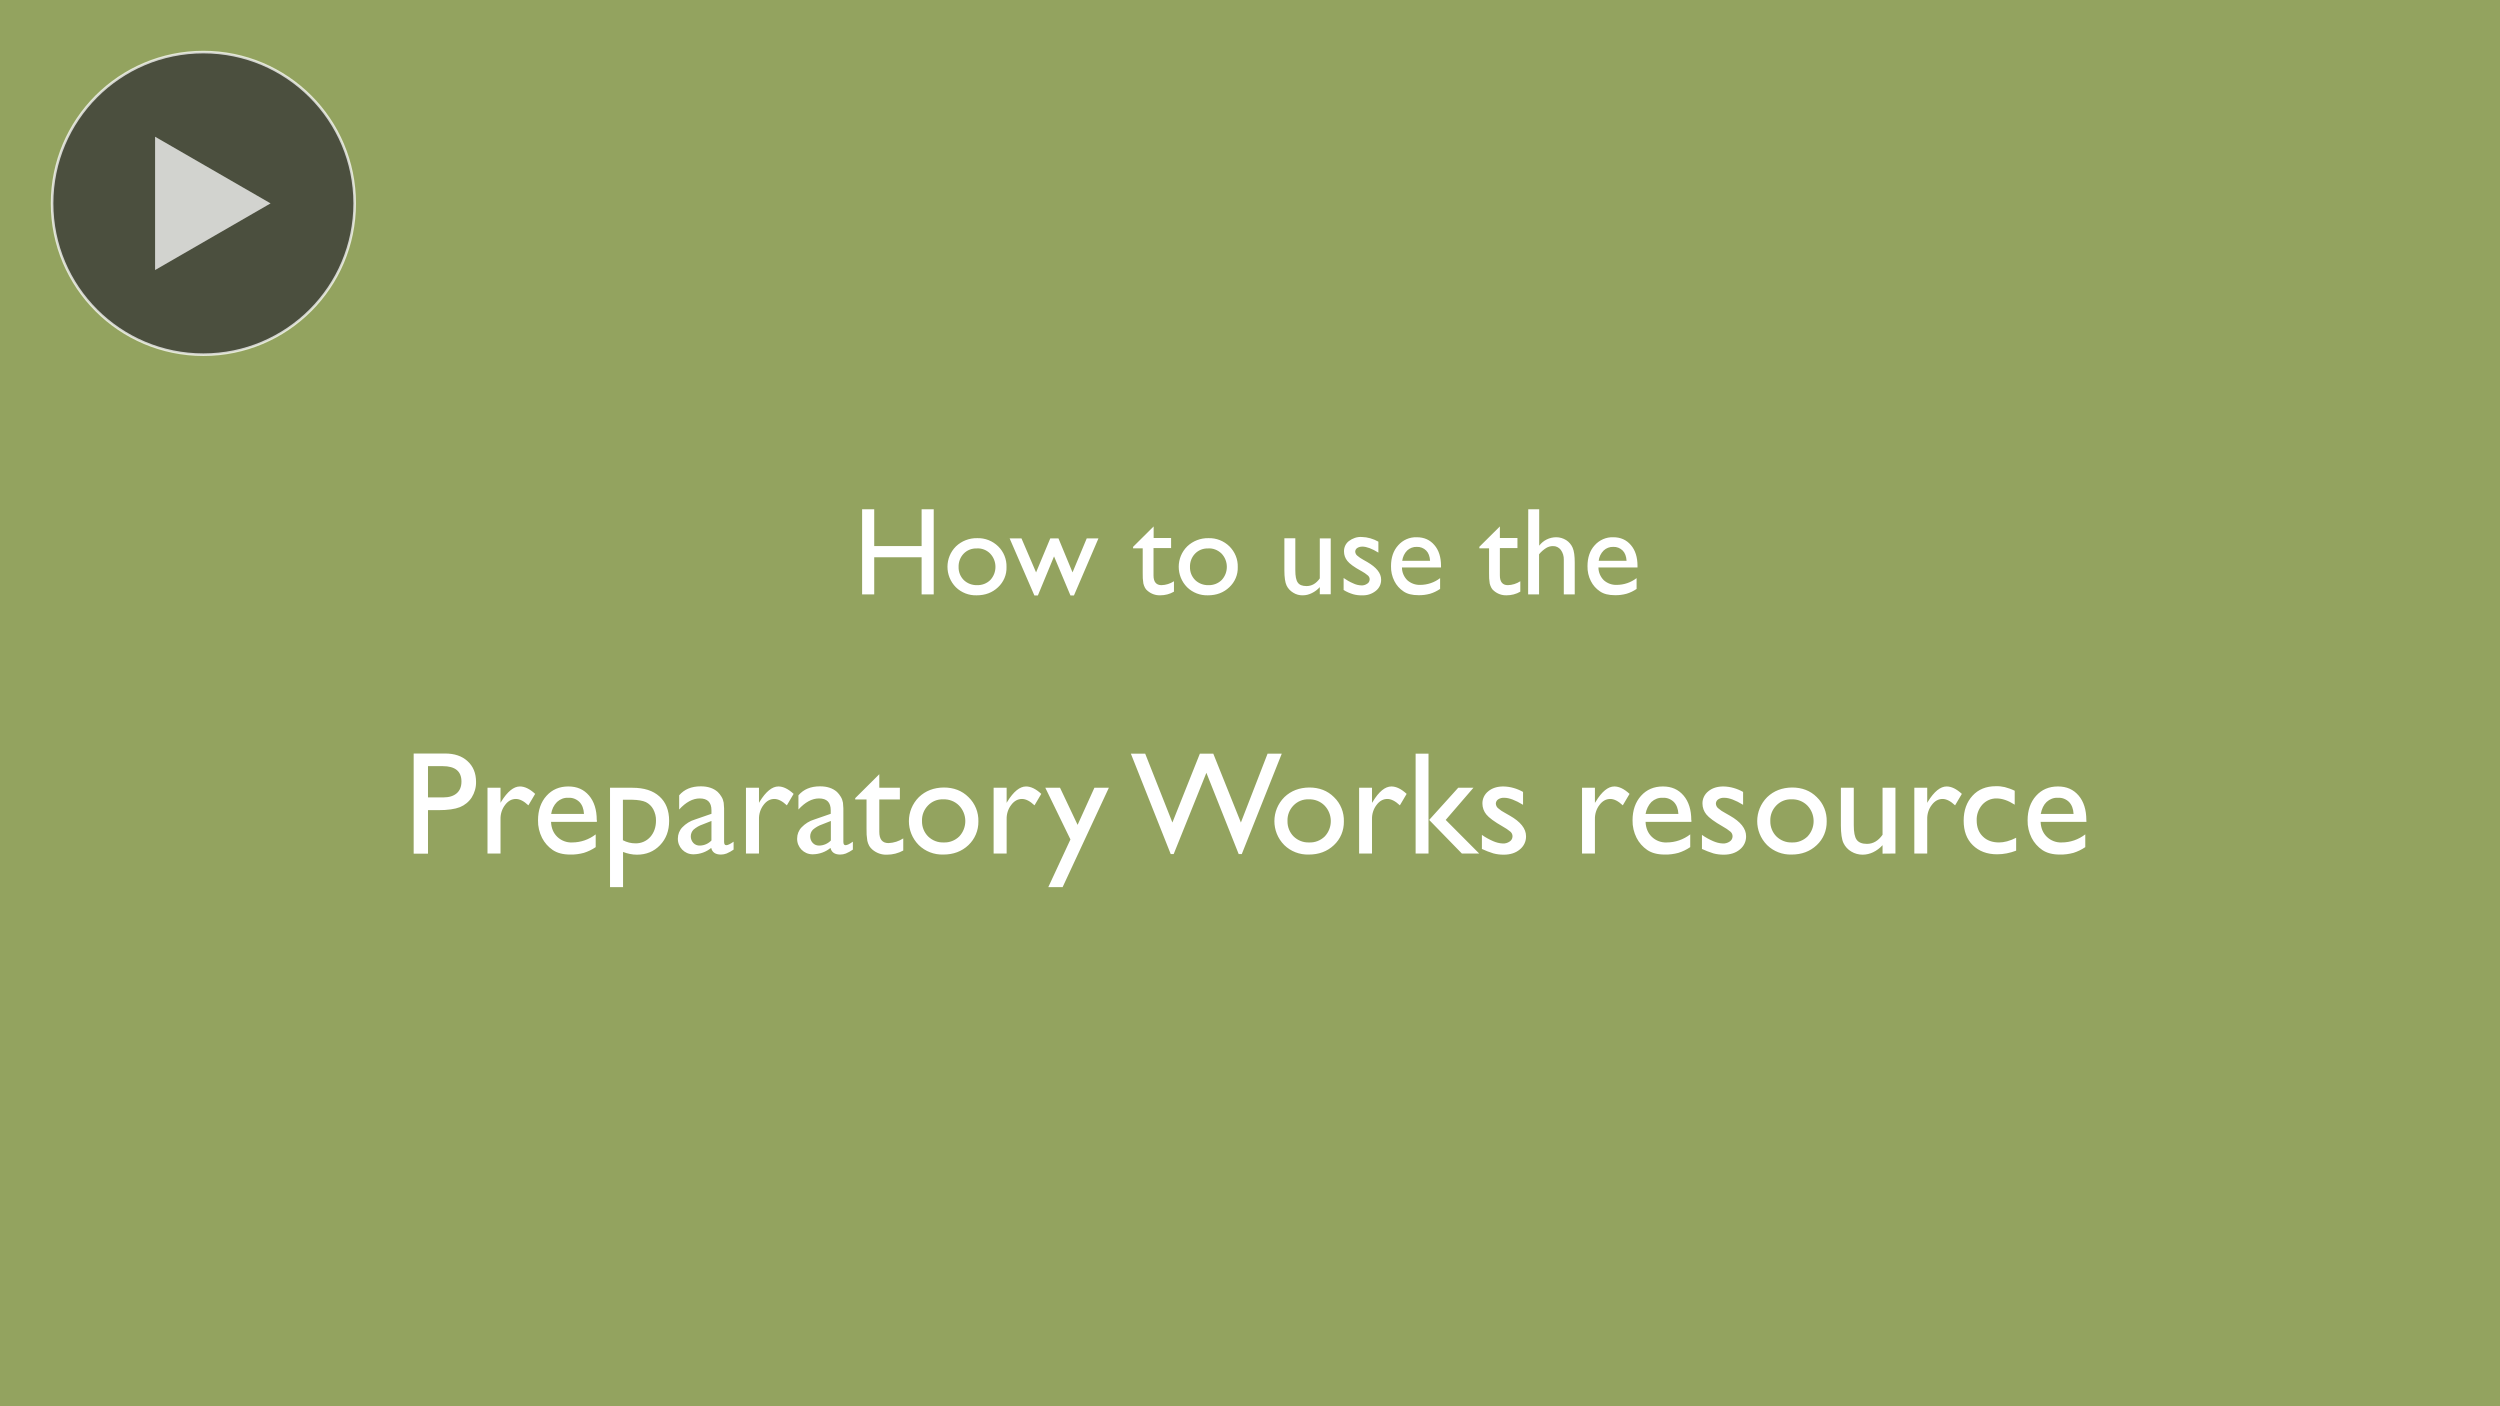 <?xml version="1.0" encoding="utf-8"?>
<!-- Generator: Adobe Illustrator 26.0.2, SVG Export Plug-In . SVG Version: 6.00 Build 0)  -->
<svg version="1.1" id="Layer_1" xmlns="http://www.w3.org/2000/svg" xmlns:xlink="http://www.w3.org/1999/xlink" x="0px" y="0px"
	 viewBox="0 0 1920 1080" style="enable-background:new 0 0 1920 1080;" xml:space="preserve">
<style type="text/css">
	.st0{fill:#93A35F;}
	.st1{fill-rule:evenodd;clip-rule:evenodd;fill:#FFFFFF;}
	.st2{opacity:0.75;fill:#333333;stroke:#FFFFFF;stroke-width:2;stroke-miterlimit:10;enable-background:new    ;}
	.st3{opacity:0.75;fill:#FFFFFF;enable-background:new    ;}
</style>
<rect y="0" class="st0" width="1920" height="1080"/>
<path id="How_to_use_the" class="st1" d="M707.8,419.4h-36.4v-28.3h-9.3v65.4h9.3V428h36.4v28.5h9.3v-65.4h-9.3L707.8,419.4
	L707.8,419.4z M734.2,419.6c-8.7,8.6-8.7,22.7-0.1,31.4c4.3,4.2,10.1,6.4,16,6.2c6.6,0,12.1-2.1,16.4-6.2c4.3-4,6.7-9.6,6.5-15.5
	c0.2-6-2.2-11.8-6.4-15.9c-4.3-4.2-10.1-6.5-16.2-6.3C744.5,413.2,738.6,415.4,734.2,419.6L734.2,419.6z M760.4,425.1
	c5.4,5.6,5.5,14.6,0.2,20.3c-2.7,2.7-6.4,4.1-10.2,4c-3.8,0.1-7.5-1.3-10.2-3.9c-2.7-2.7-4.1-6.3-4-10.1c-0.1-3.8,1.3-7.5,3.9-10.2
	c2.6-2.7,6.2-4.1,10-4C753.9,420.9,757.7,422.4,760.4,425.1z M823.7,439.6l-10.8-26.1h-6.3l-10.9,26.1l-11.2-26.1h-9.1l19,43.8h2.7
	l12.4-30l12.6,30h2.7l18.8-43.8h-9L823.7,439.6z M870.2,421.1h7.4v19.1c-0.1,2.7,0.1,5.3,0.5,7.9c0.3,1.2,0.7,2.3,1.3,3.4
	c0.5,0.9,1.2,1.7,2,2.3c2.7,2.3,6.1,3.5,9.6,3.4c3.7,0,7.4-0.9,10.6-2.8v-8c-2.9,1.9-6.2,2.9-9.6,3c-4,0-6.1-2.5-6.1-7.4v-21.1h13.5
	v-7.7H886v-8.9l-15.8,15.7L870.2,421.1L870.2,421.1z M911.8,419.6c-8.7,8.6-8.7,22.7-0.1,31.4c4.3,4.2,10.1,6.4,16,6.2
	c6.6,0,12.1-2.1,16.4-6.2c4.3-4,6.7-9.6,6.5-15.5c0.2-6-2.2-11.7-6.4-15.9c-4.3-4.2-10.1-6.5-16.2-6.3
	C922.1,413.2,916.2,415.4,911.8,419.6L911.8,419.6z M938.1,425.1c5.4,5.6,5.5,14.6,0.2,20.3c-2.7,2.7-6.4,4.1-10.2,4
	c-3.8,0.1-7.5-1.3-10.2-3.9c-2.7-2.7-4.1-6.3-4-10.1c-0.1-3.8,1.3-7.5,3.9-10.2c2.6-2.7,6.2-4.1,10-4
	C931.5,420.9,935.3,422.4,938.1,425.1L938.1,425.1z M1022,456.5v-43h-8.4v30.7c-2.8,4-6.2,5.9-10.2,5.9c-3.2,0-5.5-0.9-6.7-2.7
	c-1.3-1.8-1.9-4.9-1.9-9.5v-24.5h-8.4v24.7c0,5.4,0.6,9.3,1.7,11.6c1.1,2.3,2.9,4.2,5.1,5.5c2.2,1.4,4.8,2.1,7.4,2
	c2.4,0,4.7-0.6,6.9-1.7c2.3-1.1,4.4-2.7,6.1-4.6v5.5H1022L1022,456.5z M1039.3,456.4c2.2,0.6,4.5,0.9,6.8,0.8
	c3.8,0.2,7.5-1,10.5-3.4c2.7-2.1,4.2-5.3,4.1-8.7c0-4.9-3.6-9.4-10.7-13.5l-3-1.7c-1.7-0.9-3.3-2-4.8-3.3c-0.8-0.7-1.3-1.8-1.4-2.9
	c0-1.1,0.6-2.2,1.5-2.8c1.2-0.8,2.6-1.1,4-1.1c3.2,0,7.3,1.5,12.3,4.6v-8.4c-3.9-2.2-8.3-3.5-12.8-3.6c-3.6-0.2-7,1-9.8,3.1
	c-2.5,1.9-3.9,4.9-3.8,8.1c0,2.6,0.9,5.1,2.5,7.1c1.7,2.2,5.2,4.8,10.7,7.8c1.9,1,3.7,2.2,5.3,3.6c0.8,0.8,1.3,1.9,1.2,3.1
	c-0.1,1.3-0.8,2.5-1.9,3.1c-1.3,0.9-2.9,1.4-4.5,1.3c-2.2-0.1-4.3-0.6-6.3-1.6c-2.6-1.1-5-2.5-7.3-4.1v9.2
	C1034.2,454.6,1036.7,455.6,1039.3,456.4L1039.3,456.4z M1106.7,434.6c0-6.7-1.7-12.1-5.1-16c-3.4-4-7.9-6-13.5-6
	c-5.5-0.2-10.7,2.1-14.3,6.2c-3.7,4.1-5.5,9.4-5.5,16c-0.1,4,0.8,8,2.6,11.5c1.6,3.2,4,5.9,7,7.9c2.9,2,6.7,2.9,11.4,2.9
	c3,0.1,6-0.3,9-1.1c2.7-0.8,5.3-2.1,7.7-3.7V444c-4.4,3.4-9.8,5.2-15.4,5.2c-3.6,0.1-7.1-1.2-9.8-3.6c-2.6-2.6-4.1-6.1-4.1-9.8h30
	L1106.7,434.6L1106.7,434.6z M1080.7,422.8c2-1.9,4.7-2.9,7.4-2.8c2.7-0.1,5.3,0.9,7.2,2.8c1.8,1.8,2.8,4.5,3,7.9h-21.4
	C1077.3,427.7,1078.6,424.9,1080.7,422.8L1080.7,422.8z M1136.2,421.1h7.4v19.1c-0.1,2.7,0.1,5.3,0.5,7.9c0.3,1.2,0.7,2.3,1.3,3.4
	c0.5,0.9,1.2,1.7,2,2.3c2.7,2.3,6.1,3.5,9.6,3.4c3.7,0,7.4-0.9,10.6-2.8v-8c-2.9,1.9-6.2,2.9-9.6,3c-4,0-6.1-2.5-6.1-7.4v-21.1h13.5
	v-7.7h-13.5v-8.9l-15.8,15.7L1136.2,421.1L1136.2,421.1z M1173.6,456.5h8.4v-30.8c1.5-1.9,3.4-3.5,5.4-4.8c1.6-1,3.4-1.5,5.2-1.5
	c2.4-0.1,4.6,1,6.1,2.9c1.6,2.2,2.4,4.9,2.3,7.6v26.6h8.4V432c0-5-0.5-8.8-1.6-11.3c-1-2.4-2.8-4.5-5-5.9c-2.3-1.4-4.9-2.2-7.6-2.2
	c-5.2,0-10,2.4-13.1,6.5v-28h-8.4L1173.6,456.5L1173.6,456.5z M1257.6,434.6c0-6.7-1.7-12.1-5.1-16c-3.4-4-7.9-6-13.5-6
	c-5.4-0.2-10.7,2.1-14.3,6.2c-3.7,4.1-5.5,9.4-5.5,16c-0.1,4,0.8,8,2.6,11.5c1.6,3.2,4,5.9,7,7.9c2.9,2,6.7,2.9,11.4,2.9
	c3,0.1,6-0.3,9-1.1c2.7-0.8,5.4-2.1,7.7-3.7V444c-4.4,3.4-9.8,5.2-15.4,5.2c-3.6,0.1-7.1-1.2-9.8-3.6c-2.6-2.6-4.1-6.1-4.1-9.8h30
	L1257.6,434.6L1257.6,434.6z M1231.6,422.8c2-1.9,4.7-2.9,7.4-2.8c2.7-0.1,5.3,0.9,7.2,2.8c1.8,1.8,2.8,4.5,3,7.9h-21.4
	C1228.1,427.7,1229.5,424.9,1231.6,422.8L1231.6,422.8z"/>
<path id="Preparatory_Works_resource" class="st1" d="M328.7,655.5v-33.3h8c7.2,0,12.7-0.8,16.5-2.3c3.7-1.5,6.9-4.1,9.1-7.5
	c2.2-3.5,3.4-7.7,3.3-11.9c0-6.7-2.2-12-6.5-15.9c-4.3-4-10.1-5.9-17.3-5.9h-24.1v76.9H328.7z M354.4,600.2c0,3.9-1.2,6.9-3.6,9
	c-2.4,2.1-5.8,3.2-10.2,3.2h-11.9v-24H340C349.6,588.4,354.4,592.4,354.4,600.2L354.4,600.2L354.4,600.2z M374.4,605v50.5h10v-26.4
	c-0.1-3.9,1.1-7.8,3.5-10.9c2.3-3.1,5.1-4.6,8.3-4.6c2.9,0,6.1,1.6,9.6,4.9l5.2-8.8c-4.1-3.8-8-5.7-11.7-5.7
	c-4.8,0-9.6,3.9-14.4,11.7l-0.5,0.9V605L374.4,605L374.4,605z M458.3,629.8c0-7.9-2-14.2-5.9-18.8c-4-4.7-9.2-7-15.9-7
	c-6.9,0-12.5,2.4-16.8,7.2c-4.3,4.8-6.5,11.1-6.5,18.8c-0.1,4.7,1,9.3,3.1,13.5c1.9,3.7,4.7,6.9,8.2,9.3c3.4,2.3,7.9,3.5,13.4,3.5
	c3.6,0.1,7.1-0.4,10.5-1.3c3.2-1,6.3-2.5,9.1-4.4v-9.8c-5.2,4-11.5,6.2-18.1,6.2c-4.2,0.2-8.4-1.4-11.4-4.3c-3-2.9-4.6-6.7-4.8-11.5
	h35.2V629.8L458.3,629.8z M427.8,615.9c2.4-2.2,5.5-3.4,8.7-3.2c3.2-0.2,6.2,1,8.5,3.2c2.1,2.2,3.3,5.2,3.5,9.2h-25.2
	C423.8,621.6,425.3,618.4,427.8,615.9L427.8,615.9z M478.5,681.3v-27c3.4,1.3,7,2.1,10.6,2.1c7.2,0,13.1-2.4,17.8-7.3
	c4.7-4.9,7-11.1,7-18.7c0-8-2.5-14.3-7.4-18.7c-4.9-4.5-11.9-6.7-20.7-6.7h-17.3v76.3L478.5,681.3L478.5,681.3z M496,616
	c2.4,1.2,4.4,3.1,5.7,5.5c1.4,2.7,2.2,5.7,2.1,8.7c0,5.1-1.5,9.3-4.4,12.6c-2.9,3.2-7,5-11.4,4.9c-3.3,0-6.6-0.8-9.6-2.4v-31.1h7
	C490.1,614.3,493.6,614.9,496,616L496,616z M555.8,616.5c-0.3-1.6-0.8-3.2-1.7-4.6c-0.8-1.4-1.8-2.6-2.9-3.7
	c-3.3-2.9-7.6-4.3-13-4.3c-7.2,0-12.7,2.3-16.6,6.9v10.9c5.1-5.6,10.4-8.5,15.8-8.5c6,0,9,3,9,9.1v2.7l-12.7,4.4
	c-3.7,1.1-7,3.2-9.7,6c-2.2,2.3-3.4,5.4-3.4,8.5c-0.2,6.6,5,12.1,11.6,12.2c0.2,0,0.4,0,0.6,0c4.9-0.1,9.7-1.8,13.4-4.9
	c0.8,3.4,3.3,5.1,7.5,5.1c1.5,0,2.9-0.3,4.3-0.8c1.9-0.8,3.7-1.8,5.4-3v-6.1c-2.5,1.8-4.4,2.7-5.6,2.7c-1.2,0-1.7-0.9-1.7-2.6v-21.5
	C556.2,622.2,556.1,619.3,555.8,616.5L555.8,616.5z M537.6,649.4c-1.9,0.1-3.8-0.6-5.1-2c-2.7-2.9-2.6-7.4,0.1-10.2
	c2.1-1.8,4.5-3.2,7.2-4.1l6.6-2.6v15C544.1,647.9,541,649.3,537.6,649.4L537.6,649.4L537.6,649.4z M572.9,605v50.5h10v-26.4
	c-0.1-3.9,1.1-7.8,3.5-10.9c2.3-3.1,5.1-4.6,8.3-4.6c2.9,0,6.1,1.6,9.6,4.9l5.2-8.8c-4.1-3.8-8-5.7-11.7-5.7
	c-4.8,0-9.6,3.9-14.4,11.7l-0.5,0.9V605L572.9,605L572.9,605z M647.4,616.5c-0.3-1.6-0.8-3.2-1.7-4.6c-0.8-1.4-1.8-2.6-2.9-3.7
	c-3.3-2.9-7.6-4.3-13-4.3c-7.2,0-12.7,2.3-16.6,6.9v10.9c5.1-5.6,10.4-8.5,15.8-8.5c6,0,9,3,9,9.1v2.7l-12.7,4.4
	c-3.7,1.1-7,3.2-9.7,6c-2.2,2.3-3.4,5.4-3.4,8.5c-0.2,6.6,5,12.1,11.6,12.2c0.2,0,0.4,0,0.6,0c4.9-0.1,9.7-1.8,13.4-4.9
	c0.8,3.4,3.3,5.1,7.5,5.1c1.5,0,2.9-0.3,4.3-0.8c1.9-0.8,3.7-1.8,5.4-3v-6.1c-2.5,1.8-4.4,2.7-5.6,2.7c-1.2,0-1.7-0.9-1.7-2.6v-21.5
	C647.8,622.2,647.7,619.3,647.4,616.5L647.4,616.5z M629.3,649.4c-1.9,0.1-3.8-0.6-5.1-2c-2.7-2.9-2.6-7.4,0.1-10.2
	c2.1-1.8,4.5-3.2,7.2-4.1l6.6-2.6v15C635.8,647.9,632.6,649.3,629.3,649.4L629.3,649.4L629.3,649.4z M656.8,614h8.7v22.4
	c-0.1,3.1,0.1,6.2,0.6,9.3c0.3,1.4,0.8,2.7,1.5,4c0.6,1,1.4,1.9,2.3,2.7c3.1,2.7,7.2,4.2,11.3,4c4.4,0,8.7-1.1,12.5-3.2v-9.3
	c-3.4,2.2-7.2,3.4-11.3,3.6c-4.8,0-7.1-2.9-7.1-8.7V614h15.8v-9h-15.8v-10.4L656.8,613L656.8,614L656.8,614z M705.7,612.2
	c-10.2,10.2-10.2,26.6-0.1,36.8c5,4.9,11.8,7.5,18.8,7.3c7.8,0,14.2-2.4,19.3-7.2c5-4.7,7.8-11.3,7.7-18.2c0.2-7-2.5-13.8-7.6-18.7
	c-5-5-11.4-7.4-19-7.4C717.2,604.9,710.8,607.3,705.7,612.2L705.7,612.2z M736.5,618.6c6.4,6.6,6.5,17.1,0.2,23.8
	c-3.2,3.1-7.5,4.8-11.9,4.6c-4.5,0.2-8.8-1.5-12-4.6c-3.1-3.1-4.8-7.4-4.7-11.8c-0.2-4.5,1.5-8.8,4.6-12c3.1-3.2,7.3-4.9,11.7-4.7
	C728.9,613.7,733.3,615.4,736.5,618.6L736.5,618.6z M763.1,605v50.5h10v-26.4c-0.1-3.9,1.1-7.8,3.5-10.9c2.3-3.1,5.1-4.6,8.3-4.6
	c2.9,0,6.1,1.6,9.6,4.9l5.2-8.8c-4.1-3.8-8-5.7-11.7-5.7c-4.8,0-9.6,3.9-14.4,11.7l-0.5,0.9V605L763.1,605L763.1,605z M827.6,633.5
	L814.1,605h-11.3l19.3,39.7l-17,36.6h11l35.5-76.3h-11.1L827.6,633.5z M953,631.7l-21.2-52.9h-10.3l-21.1,52.9l-20.9-52.9h-11
	l30.6,77.1h2.3l25.1-62.4l24.8,62.4h2.4l30.7-77.1h-10.9L953,631.7z M986.4,612.2c-10.2,10.2-10.2,26.6-0.1,36.8
	c5,4.9,11.8,7.5,18.8,7.3c7.8,0,14.2-2.4,19.3-7.2c5.1-4.7,7.8-11.3,7.7-18.2c0.2-7-2.5-13.8-7.6-18.7c-5-5-11.4-7.4-19-7.4
	C997.9,604.9,991.5,607.3,986.4,612.2L986.4,612.2z M1017.2,618.6c6.4,6.6,6.5,17.1,0.2,23.8c-3.2,3.1-7.5,4.8-11.9,4.6
	c-4.5,0.2-8.8-1.5-12-4.6c-3.1-3.1-4.8-7.4-4.7-11.8c-0.2-4.5,1.5-8.8,4.6-12c3.1-3.2,7.3-4.9,11.7-4.7
	C1009.6,613.7,1014,615.4,1017.2,618.6L1017.2,618.6z M1043.8,605v50.5h9.9v-26.4c-0.1-3.9,1.1-7.8,3.5-10.9
	c2.3-3.1,5.1-4.6,8.3-4.6c2.9,0,6.1,1.6,9.6,4.9l5.2-8.8c-4.1-3.8-8-5.7-11.7-5.7c-4.8,0-9.6,3.9-14.3,11.7l-0.6,0.9V605L1043.8,605
	L1043.8,605z M1097.6,629.7l25.1,25.8h13.3l-25.7-25.8l21.3-24.7h-11.7L1097.6,629.7z M1087.2,655.5h9.9v-76.7h-9.9V655.5
	L1087.2,655.5z M1146.9,655.4c2.6,0.7,5.3,1,7.9,1c5,0,9.2-1.3,12.4-4c3.1-2.5,4.9-6.2,4.8-10.2c0-5.8-4.2-11.1-12.5-15.8l-3.5-2
	c-2-1-3.9-2.3-5.6-3.8c-1-0.9-1.5-2.1-1.6-3.4c0-1.3,0.7-2.6,1.8-3.3c1.4-0.9,3-1.3,4.7-1.2c3.7,0,8.5,1.8,14.4,5.4v-9.9
	c-4.6-2.6-9.8-4.1-15.1-4.2c-4.7,0-8.6,1.2-11.6,3.7c-2.9,2.3-4.6,5.8-4.5,9.5c0,3,1.1,6,3,8.3c2,2.5,6.2,5.6,12.5,9.2
	c2.2,1.2,4.3,2.6,6.2,4.2c1,1,1.5,2.3,1.4,3.7c-0.1,1.5-0.9,2.9-2.2,3.7c-1.6,1.1-3.4,1.6-5.3,1.5c-2.6-0.1-5.1-0.8-7.4-1.8
	c-3-1.3-5.9-2.9-8.6-4.8v10.8C1140.9,653.3,1143.9,654.5,1146.9,655.4L1146.9,655.4z M1215,605v50.5h9.9v-26.4
	c-0.1-3.9,1.1-7.8,3.5-10.9c2.3-3.1,5.1-4.6,8.3-4.6c2.9,0,6.1,1.6,9.6,4.9l5.2-8.8c-4.1-3.8-8-5.7-11.7-5.7
	c-4.8,0-9.6,3.9-14.3,11.7l-0.6,0.9V605L1215,605L1215,605z M1298.9,629.8c0-7.9-2-14.2-5.9-18.8c-4-4.7-9.2-7-15.9-7
	c-6.9,0-12.5,2.4-16.8,7.2c-4.3,4.8-6.5,11.1-6.5,18.8c-0.1,4.7,1,9.3,3.1,13.5c1.9,3.7,4.7,6.9,8.2,9.3c3.4,2.3,7.9,3.5,13.4,3.5
	c3.6,0.1,7.1-0.4,10.5-1.3c3.2-1,6.3-2.5,9.1-4.4v-9.8c-5.2,4-11.5,6.2-18.1,6.2c-4.2,0.2-8.4-1.4-11.4-4.3c-3-2.9-4.6-6.7-4.8-11.5
	h35.2V629.8L1298.9,629.8z M1268.3,615.9c2.4-2.2,5.5-3.4,8.7-3.2c3.2-0.2,6.2,1,8.5,3.2c2.1,2.2,3.3,5.2,3.5,9.2h-25.2
	C1264.4,621.6,1265.9,618.4,1268.3,615.9L1268.3,615.9z M1315.9,655.4c2.6,0.7,5.3,1,7.9,1c5,0,9.2-1.3,12.4-4
	c3.1-2.5,4.9-6.2,4.8-10.2c0-5.8-4.2-11.1-12.5-15.8l-3.5-2c-2-1-3.9-2.3-5.6-3.8c-1-0.9-1.5-2.1-1.6-3.4c0-1.3,0.7-2.6,1.8-3.3
	c1.4-0.9,3-1.3,4.7-1.2c3.7,0,8.5,1.8,14.4,5.4v-9.9c-4.6-2.6-9.8-4.1-15.1-4.2c-4.7,0-8.6,1.2-11.6,3.7c-2.9,2.3-4.6,5.8-4.5,9.5
	c0,3,1.1,6,3,8.3c2,2.5,6.2,5.6,12.5,9.2c2.2,1.2,4.3,2.6,6.2,4.2c1,1,1.5,2.3,1.4,3.7c-0.1,1.5-0.9,2.9-2.2,3.7
	c-1.6,1.1-3.4,1.6-5.3,1.5c-2.6-0.1-5.1-0.8-7.4-1.8c-3-1.3-5.9-2.9-8.6-4.8v10.8C1310,653.3,1312.9,654.5,1315.9,655.4
	L1315.9,655.4z M1357.2,612.2c-10.2,10.2-10.2,26.6-0.1,36.8c5,4.9,11.8,7.5,18.8,7.3c7.8,0,14.2-2.4,19.3-7.2
	c5.1-4.7,7.8-11.3,7.7-18.2c0.2-7-2.5-13.8-7.6-18.7c-5-5-11.4-7.4-19-7.4C1368.7,604.9,1362.3,607.3,1357.2,612.2L1357.2,612.2z
	 M1388,618.6c6.4,6.6,6.5,17.1,0.2,23.8c-3.2,3.1-7.5,4.8-11.9,4.6c-4.5,0.2-8.8-1.5-12-4.6c-3.1-3.1-4.8-7.4-4.7-11.8
	c-0.2-4.5,1.5-8.8,4.6-12c3.1-3.2,7.3-4.9,11.7-4.7C1380.4,613.7,1384.8,615.4,1388,618.6L1388,618.6z M1455.7,655.5V605h-9.9v36.1
	c-3.3,4.7-7.3,7-12,7c-3.8,0-6.4-1.1-7.9-3.2c-1.5-2.1-2.2-5.8-2.2-11.1V605h-9.9v28.9c0,6.3,0.7,10.9,2,13.6c1.3,2.7,3.4,5,6,6.5
	c2.6,1.6,5.7,2.4,8.7,2.4c2.8,0,5.6-0.7,8.1-1.9c2.7-1.3,5.2-3.2,7.2-5.4v6.5L1455.7,655.5L1455.7,655.5z M1470.2,605v50.5h9.9
	v-26.4c-0.1-3.9,1.1-7.8,3.5-10.9c2.3-3.1,5.1-4.6,8.3-4.6c2.9,0,6.1,1.6,9.6,4.9l5.2-8.8c-4.1-3.8-8-5.7-11.7-5.7
	c-4.8,0-9.6,3.9-14.4,11.7l-0.5,0.9V605L1470.2,605L1470.2,605z M1535.3,647c-5.2,0-9.4-1.5-12.5-4.6c-3.1-3-4.7-7.1-4.7-12.3
	c-0.2-4.4,1.4-8.8,4.3-12.1c2.8-3.1,6.8-4.9,11-4.8c4.3,0,8.9,1.6,13.9,4.8v-10.7c-2.4-1.2-5-2.1-7.6-2.8c-2.3-0.5-4.6-0.8-6.9-0.7
	c-7.4,0-13.4,2.4-17.9,7.3s-6.8,11.3-6.8,19.2c0,7.9,2.3,14.2,7,18.8s10.9,7,18.7,7c5,0,9.9-1,14.6-2.8v-9.9
	C1543.5,645.9,1539.1,647,1535.3,647L1535.3,647L1535.3,647z M1602.3,629.8c0-7.9-2-14.2-5.9-18.8c-4-4.7-9.2-7-15.9-7
	c-6.9,0-12.5,2.4-16.8,7.2c-4.3,4.8-6.5,11.1-6.5,18.8c-0.1,4.7,1,9.3,3.1,13.5c1.9,3.7,4.7,6.9,8.2,9.3c3.4,2.3,7.9,3.5,13.4,3.5
	c3.6,0.1,7.1-0.4,10.5-1.3c3.2-1,6.3-2.5,9.1-4.4v-9.8c-5.2,4-11.5,6.2-18.1,6.2c-4.2,0.2-8.4-1.4-11.4-4.3c-3-2.9-4.6-6.7-4.8-11.5
	h35.2L1602.3,629.8L1602.3,629.8z M1571.8,615.9c2.4-2.2,5.5-3.4,8.7-3.2c3.2-0.2,6.2,1,8.5,3.2c2.1,2.2,3.3,5.2,3.5,9.2h-25.2
	C1568.1,621.1,1569.5,618.1,1571.8,615.9L1571.8,615.9z"/>
<circle class="st2" cx="156.2" cy="156.2" r="116.2"/>
<polygon class="st3" points="207.8,156.2 119.1,105 119.1,207.4 "/>
</svg>
